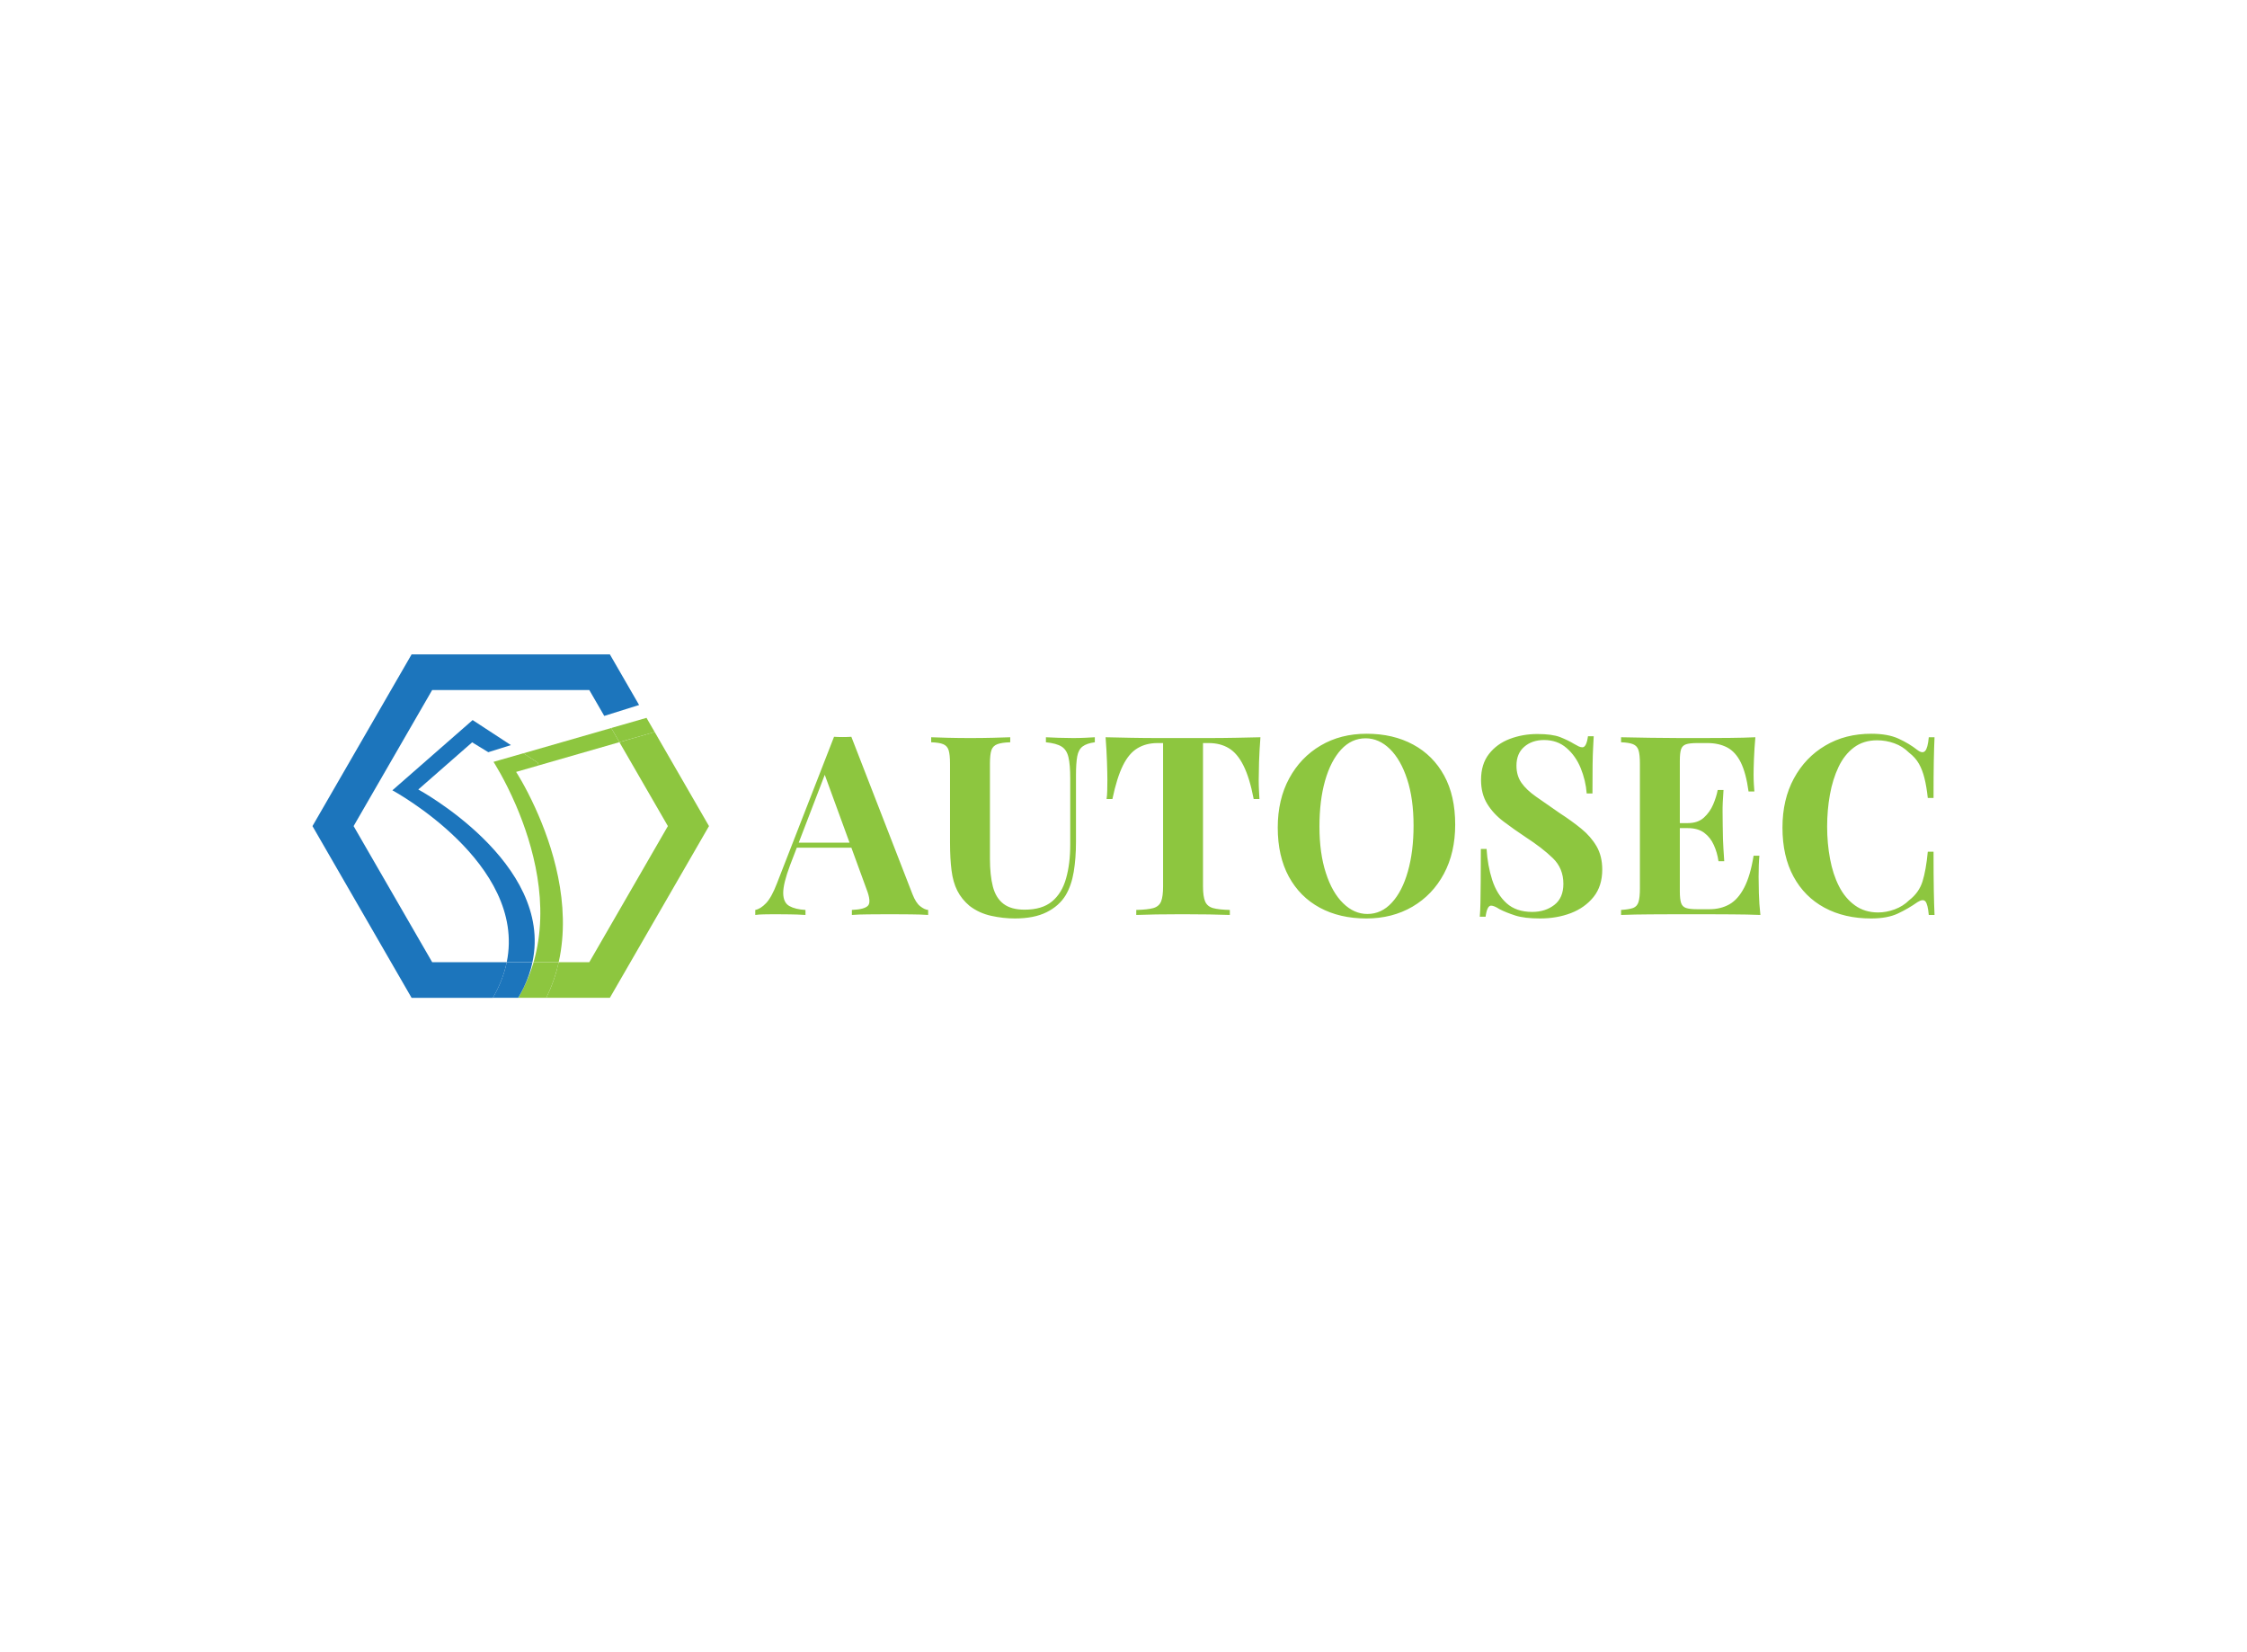 <svg data-v-0dd9719b="" version="1.0" xmlns="http://www.w3.org/2000/svg" xmlns:xlink="http://www.w3.org/1999/xlink" width="100%" height="100%" viewBox="0 0 340 250" preserveAspectRatio="xMidYMid meet" color-interpolation-filters="sRGB" style="margin: auto;"> <rect data-v-0dd9719b="" x="0" y="0" width="100%" height="100%" fill="#fff" fill-opacity="1" class="background"></rect> <rect data-v-0dd9719b="" x="0" y="0" width="100%" height="100%" fill="url(#watermark)" fill-opacity="1" class="watermarklayer"></rect> <g data-v-0dd9719b="" fill="#8dc63f" class="icon-text-wrapper icon-svg-group iconsvg" transform="translate(47.28,99.017)"><g class="iconsvg-imagesvg" transform="translate(0,0)"><g><rect fill="#8dc63f" fill-opacity="0" stroke-width="2" x="0" y="0" width="60" height="51.967" class="image-rect"></rect> <svg x="0" y="0" width="60" height="51.967" filtersec="colorsb4958870649" class="image-svg-svg primary" style="overflow: visible;"><svg version="1.1" id="图层_1" xmlns="http://www.w3.org/2000/svg" xmlns:xlink="http://www.w3.org/1999/xlink" x="0px" y="0px" viewBox="0.91 1.11 123.09 106.61" enable-background="new 0 0 125 109" xml:space="preserve">
<g>
	<path fill="#8DC63F" d="M69.55,96.65h7.8c-0.82,3.73-2.09,7.44-3.88,11.06H64.8c0.58-0.99,1.11-1.97,1.57-2.94
		c0.05-0.09,0.09-0.18,0.13-0.26C67.78,101.92,68.78,99.29,69.55,96.65z"></path>
	<path fill="#8DC63F" d="M107.14,25.2L124,54.41l-30.77,53.3H73.47c1.8-3.62,3.06-7.34,3.88-11.06h9.5l24.39-42.24L96.19,28.36
		L107.14,25.2z"></path>
	<polygon fill="#8DC63F" points="107.14,25.2 96.19,28.35 93.66,23.96 104.6,20.81 	"></polygon>
	<polygon fill="#8DC63F" points="93.66,23.96 96.19,28.36 71.11,35.58 70.87,34.74 66.39,31.81 	"></polygon>
	<path fill="#8DC63F" d="M77.35,96.64h-7.8c5.17-17.8-0.23-36.45-5.44-48.62c-3.55-8.27-7-13.55-7-13.55l2.25-0.65l7.03-2.02
		l4.48,2.93l0.25,0.85l-6.99,2.01c0,0,2.81,4.29,5.94,11.18C75.26,60.14,81.37,78.61,77.35,96.64z"></path>
	<path fill="#1C75BC" d="M69.2,96.64h-7.98C67.5,65.9,25.72,43.3,25.72,43.3l24.91-21.8l11.88,7.77l-7.02,2.2l-5.01-3.06
		L33.76,43.05C33.76,43.05,75.78,65.77,69.2,96.64z"></path>
	<path fill="#1C75BC" d="M61.21,96.65h7.99c-0.54,2.57-1.42,5.19-2.7,7.86c-0.04,0.09-0.09,0.18-0.13,0.26
		c-0.49,0.99-1.02,1.97-1.6,2.94h-7.86C59.09,103.92,60.48,100.23,61.21,96.65z"></path>
	<path fill="#1C75BC" d="M102.3,16.82l-10.81,3.39l-4.65-8.04H38.07L13.68,54.41l24.39,42.24h23.15c-0.74,3.59-2.12,7.28-4.3,11.07
		H31.68L0.91,54.41l30.77-53.3h61.55L102.3,16.82z"></path>
</g>
</svg></svg> <!----></g></g> <g transform="translate(67,12.008)"><g data-gra="path-name" fill-rule="" class="tp-name iconsvg-namesvg"><g transform="scale(1)"><g><path d="M13.97-26.96L13.97-26.96 23.2-3.19Q23.73-1.82 24.4-1.31 25.06-0.8 25.59-0.76L25.59-0.76 25.59 0Q24.46-0.08 22.92-0.09 21.38-0.11 19.82-0.11L19.82-0.11Q18.08-0.11 16.52-0.09 14.96-0.08 14.05 0L14.05 0 14.05-0.76Q15.99-0.84 16.5-1.42 17.01-2.01 16.25-3.95L16.25-3.95 9.8-21.61 10.48-22.59 4.71-7.56Q3.65-4.75 3.66-3.3 3.68-1.86 4.59-1.35 5.51-0.84 7.03-0.76L7.03-0.76 7.03 0Q5.77-0.08 4.63-0.09 3.49-0.11 2.32-0.11L2.32-0.11Q1.48-0.11 0.74-0.09 0-0.08-0.57 0L-0.57 0-0.57-0.76Q0.23-0.91 1.06-1.78 1.9-2.66 2.7-4.75L2.7-4.75 11.35-26.96Q11.96-26.92 12.66-26.92 13.37-26.92 13.97-26.96ZM5.7-10.94L16.63-10.94 16.63-10.18 5.32-10.18 5.7-10.94ZM50.81-26.89L50.81-26.89 50.81-26.13Q49.59-25.97 48.97-25.5 48.34-25.03 48.15-24 47.96-22.97 47.96-21.11L47.96-21.11 47.96-11.05Q47.96-8.58 47.62-6.53 47.28-4.48 46.41-3L46.41-3Q45.42-1.37 43.52-0.42 41.62 0.53 38.7 0.53L38.7 0.53Q36.95 0.53 35.13 0.13 33.3-0.27 31.86-1.37L31.86-1.37Q30.65-2.39 30-3.68 29.35-4.97 29.13-6.74 28.9-8.51 28.9-10.94L28.9-10.94 28.9-22.86Q28.9-24.27 28.69-24.93 28.48-25.59 27.87-25.84 27.27-26.09 26.05-26.13L26.05-26.13 26.05-26.89Q27-26.85 28.61-26.81 30.23-26.77 31.97-26.77L31.97-26.77Q33.72-26.77 35.34-26.81 36.95-26.85 38.01-26.89L38.01-26.89 38.01-26.13Q36.72-26.09 36.06-25.84 35.39-25.59 35.16-24.93 34.94-24.27 34.94-22.86L34.94-22.86 34.94-8.54Q34.94-6 35.39-4.27 35.85-2.54 37.01-1.67 38.16-0.8 40.18-0.8L40.18-0.8Q42.84-0.8 44.34-2.05 45.84-3.3 46.46-5.53 47.09-7.75 47.09-10.63L47.09-10.63 47.09-20.66Q47.09-22.75 46.82-23.87 46.56-24.99 45.78-25.48 45-25.97 43.41-26.13L43.41-26.13 43.41-26.89Q44.13-26.85 45.3-26.81 46.48-26.77 47.51-26.77L47.51-26.77Q48.42-26.77 49.31-26.81 50.2-26.85 50.81-26.89ZM75.87-26.89L75.87-26.89Q75.72-24.95 75.66-23.16 75.61-21.38 75.61-20.43L75.61-20.43Q75.61-19.59 75.65-18.84 75.68-18.08 75.72-17.54L75.72-17.54 74.85-17.54Q74.24-20.73 73.31-22.59 72.38-24.46 71.09-25.23 69.8-26.01 68.05-26.01L68.05-26.01 67.18-26.01 67.18-4.33Q67.18-2.81 67.5-2.05 67.82-1.29 68.7-1.04 69.57-0.8 71.24-0.76L71.24-0.76 71.24 0Q70.06-0.04 68.11-0.08 66.15-0.11 64.03-0.11L64.03-0.11Q61.94-0.11 60.08-0.08 58.22-0.04 57.08 0L57.08 0 57.08-0.76Q58.78-0.8 59.66-1.04 60.53-1.29 60.84-2.05 61.14-2.81 61.14-4.33L61.14-4.33 61.14-26.01 60.3-26.01Q58.56-26.01 57.27-25.23 55.97-24.46 55.06-22.61 54.15-20.77 53.47-17.54L53.47-17.54 52.59-17.54Q52.67-18.08 52.69-18.84 52.71-19.59 52.71-20.43L52.71-20.43Q52.71-21.38 52.65-23.16 52.59-24.95 52.44-26.89L52.44-26.89Q54.19-26.85 56.26-26.81 58.33-26.77 60.42-26.77 62.51-26.77 64.18-26.77L64.18-26.77Q65.89-26.77 67.96-26.77 70.03-26.77 72.11-26.81 74.2-26.85 75.87-26.89ZM91.94-27.42L91.94-27.42Q95.96-27.42 98.98-25.78 102-24.15 103.67-21.09 105.34-18.04 105.34-13.67L105.34-13.67Q105.34-9.42 103.63-6.23 101.92-3.04 98.87-1.25 95.81 0.53 91.9 0.53L91.9 0.53Q87.87 0.53 84.85-1.1 81.84-2.73 80.16-5.81 78.49-8.89 78.49-13.22L78.49-13.22Q78.49-17.47 80.22-20.66 81.95-23.85 84.97-25.63 87.99-27.42 91.94-27.42ZM91.78-26.73L91.78-26.73Q89.66-26.73 88.08-25.03 86.51-23.32 85.65-20.32 84.8-17.32 84.8-13.37L84.8-13.37Q84.8-9.34 85.77-6.36 86.73-3.38 88.39-1.77 90.04-0.15 92.05-0.15L92.05-0.15Q94.18-0.15 95.75-1.86 97.33-3.57 98.18-6.59 99.04-9.61 99.04-13.52L99.04-13.52Q99.04-17.58 98.07-20.54 97.1-23.51 95.45-25.12 93.8-26.73 91.78-26.73ZM117.76-27.38L117.76-27.38Q120-27.38 121.22-26.91 122.43-26.43 123.3-25.9L123.3-25.9Q123.76-25.63 124.04-25.5 124.33-25.37 124.59-25.37L124.59-25.37Q125.2-25.37 125.43-27.04L125.43-27.04 126.3-27.04Q126.27-26.32 126.21-25.31 126.15-24.3 126.13-22.67 126.11-21.04 126.11-18.38L126.11-18.38 125.24-18.38Q125.09-20.35 124.33-22.22 123.57-24.08 122.18-25.27 120.8-26.47 118.78-26.47L118.78-26.47Q116.96-26.47 115.78-25.44 114.61-24.42 114.61-22.59L114.61-22.59Q114.61-21.08 115.37-19.99 116.13-18.91 117.59-17.89 119.05-16.86 121.14-15.42L121.14-15.42Q122.96-14.24 124.41-13.06 125.85-11.89 126.72-10.41 127.59-8.92 127.59-6.87L127.59-6.87Q127.59-4.37 126.28-2.73 124.97-1.1 122.85-0.28 120.72 0.53 118.18 0.53L118.18 0.53Q115.82 0.53 114.42 0.08 113.01-0.38 112.06-0.87L112.06-0.87Q111.23-1.41 110.77-1.41L110.77-1.41Q110.16-1.41 109.94 0.27L109.94 0.27 109.06 0.27Q109.14-0.65 109.16-1.86 109.18-3.08 109.2-5.03 109.22-6.99 109.22-9.99L109.22-9.99 110.09-9.99Q110.24-7.48 110.94-5.3 111.65-3.11 113.11-1.78 114.57-0.46 117-0.46L117-0.46Q118.97-0.46 120.34-1.52 121.71-2.58 121.71-4.71L121.71-4.71Q121.71-7.06 120.11-8.6 118.52-10.14 116.01-11.77L116.01-11.77Q114.23-12.95 112.67-14.13 111.11-15.3 110.18-16.82 109.25-18.34 109.25-20.43L109.25-20.43Q109.25-22.82 110.45-24.36 111.65-25.9 113.6-26.64 115.56-27.38 117.76-27.38ZM150.76-26.89L150.76-26.89Q150.61-25.22 150.55-23.66 150.49-22.1 150.49-21.27L150.49-21.27Q150.49-20.51 150.53-19.82 150.57-19.14 150.61-18.68L150.61-18.68 149.73-18.68Q149.35-21.46 148.56-23.07 147.76-24.68 146.49-25.35 145.22-26.01 143.51-26.01L143.51-26.01 141.95-26.01Q140.81-26.01 140.26-25.82 139.71-25.63 139.52-25.08 139.33-24.53 139.33-23.32L139.33-23.32 139.33-3.57Q139.33-2.39 139.52-1.82 139.71-1.25 140.26-1.06 140.81-0.87 141.95-0.87L141.95-0.87 143.81-0.87Q145.52-0.87 146.83-1.61 148.14-2.35 149.07-4.14 150-5.92 150.49-8.96L150.49-8.96 151.37-8.96Q151.25-7.75 151.25-5.77L151.25-5.77Q151.25-4.9 151.29-3.3 151.33-1.71 151.52 0L151.52 0Q149.58-0.08 147.15-0.09 144.72-0.11 142.82-0.11L142.82-0.11Q141.53-0.11 139.41-0.11 137.28-0.11 134.89-0.09 132.49-0.08 130.44 0L130.44 0 130.44-0.76Q131.66-0.84 132.27-1.06 132.87-1.29 133.08-1.97 133.29-2.66 133.29-4.03L133.29-4.03 133.29-22.86Q133.29-24.27 133.08-24.93 132.87-25.59 132.25-25.84 131.62-26.09 130.44-26.13L130.44-26.13 130.44-26.89Q132.49-26.85 134.89-26.81 137.28-26.77 139.41-26.77 141.53-26.77 142.82-26.77L142.82-26.77Q144.57-26.77 146.79-26.79 149.01-26.81 150.76-26.89ZM138.19-13.9L144.84-13.9Q144.84-13.9 144.84-13.52 144.84-13.14 144.84-13.14L144.84-13.14 138.19-13.14Q138.19-13.14 138.19-13.52 138.19-13.9 138.19-13.9L138.19-13.9ZM145.06-18.91L145.94-18.91Q145.78-16.75 145.8-15.61 145.82-14.47 145.82-13.52L145.82-13.52Q145.82-12.57 145.86-11.43 145.9-10.29 146.05-8.13L146.05-8.13 145.18-8.13Q144.99-9.46 144.47-10.59 143.96-11.73 143.01-12.44 142.06-13.14 140.54-13.14L140.54-13.14 140.54-13.9Q142.06-13.9 142.97-14.73 143.89-15.57 144.38-16.73 144.87-17.89 145.06-18.91L145.06-18.91ZM168.3-27.42L168.3-27.42Q170.81-27.42 172.42-26.68 174.04-25.94 175.29-24.95L175.29-24.95Q176.05-24.38 176.45-24.82 176.85-25.25 177-26.89L177-26.89 177.87-26.89Q177.8-25.41 177.76-23.3 177.72-21.19 177.72-17.7L177.72-17.7 176.85-17.7Q176.66-19.44 176.35-20.68 176.05-21.91 175.52-22.86 174.99-23.81 174-24.57L174-24.57Q173.05-25.52 171.8-25.97 170.54-26.43 169.18-26.43L169.18-26.43Q167.13-26.43 165.68-25.35 164.24-24.27 163.35-22.41 162.46-20.54 162.04-18.21 161.62-15.87 161.62-13.37L161.62-13.37Q161.62-10.82 162.06-8.49 162.49-6.15 163.42-4.33 164.35-2.51 165.84-1.44 167.32-0.38 169.33-0.38L169.33-0.38Q170.58-0.38 171.85-0.85 173.13-1.33 174.04-2.24L174.04-2.24Q175.52-3.38 176.05-5.07 176.58-6.76 176.85-9.57L176.85-9.57 177.72-9.57Q177.72-5.96 177.76-3.74 177.8-1.52 177.87 0L177.87 0 177 0Q176.85-1.63 176.49-2.05 176.13-2.47 175.29-1.94L175.29-1.94Q173.89-0.95 172.31-0.21 170.73 0.53 168.27 0.53L168.27 0.53Q164.24 0.53 161.22-1.1 158.2-2.73 156.53-5.81 154.86-8.89 154.86-13.22L154.86-13.22Q154.86-17.47 156.59-20.66 158.32-23.85 161.34-25.63 164.35-27.42 168.3-27.42Z" transform="translate(0.57, 27.42)"></path></g> <!----> <!----> <!----> <!----> <!----> <!----> <!----></g></g> <!----></g></g><defs v-gra="od"></defs></svg>